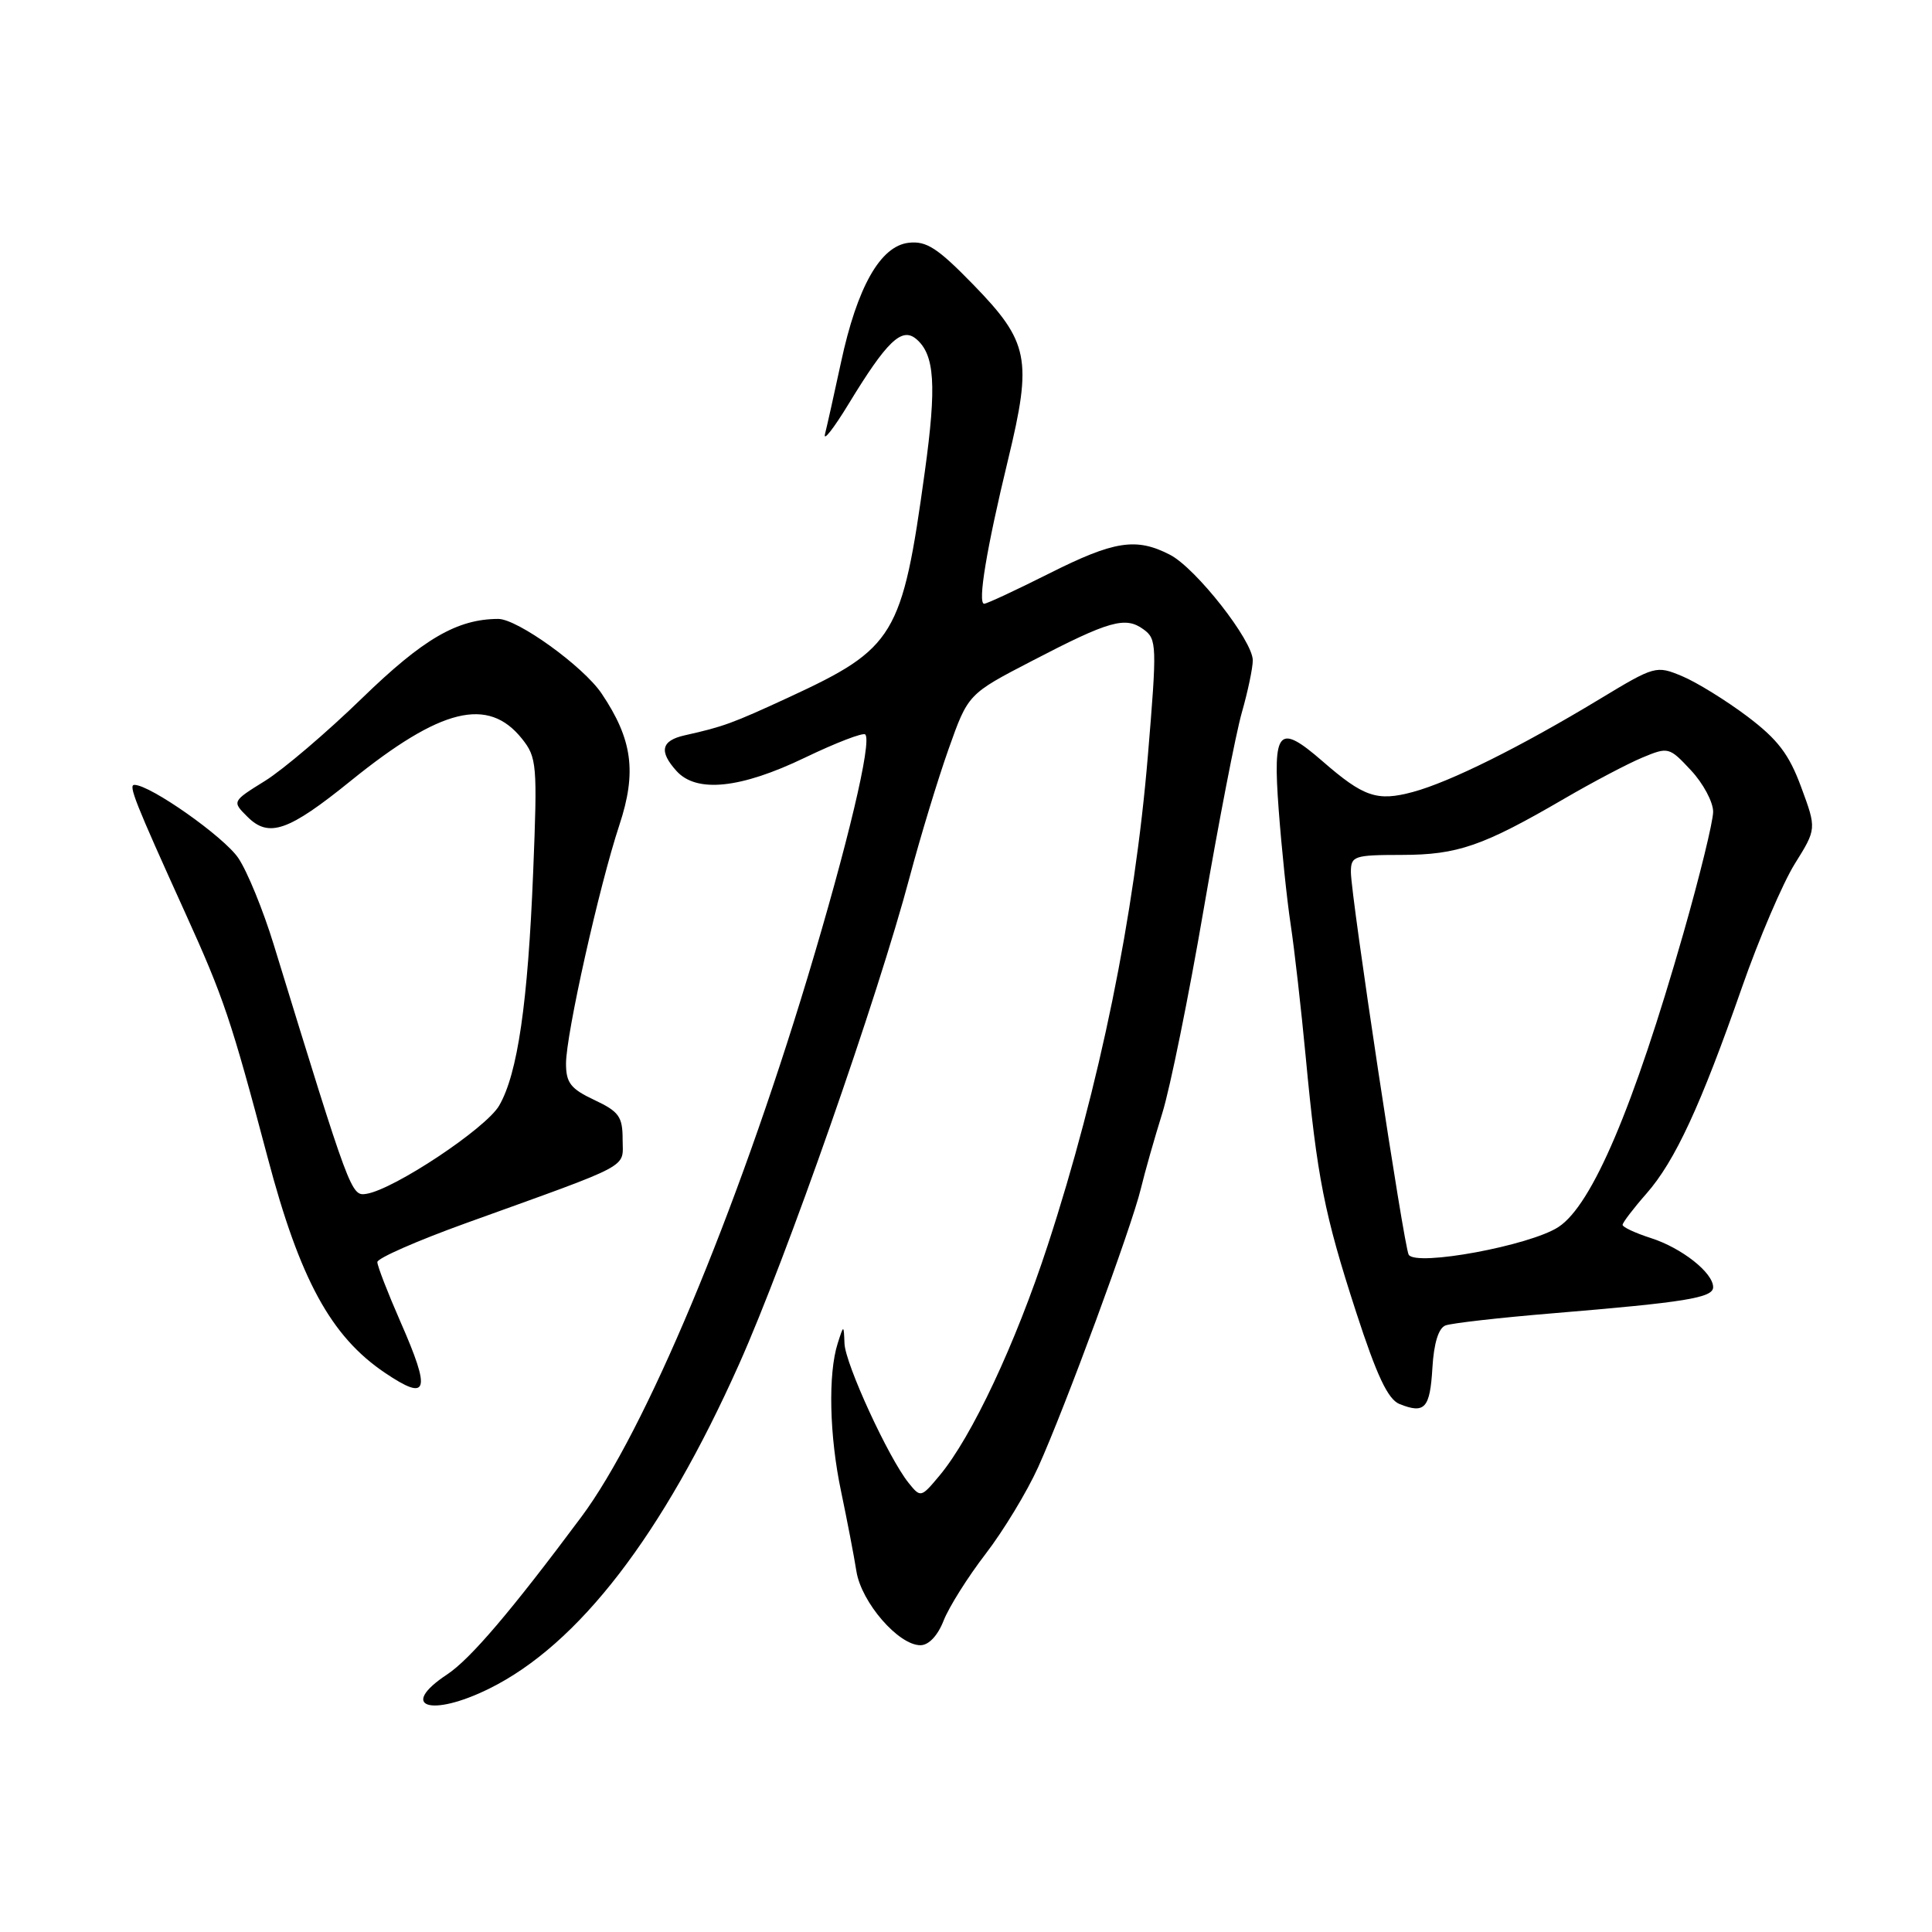 <?xml version="1.0" encoding="UTF-8" standalone="no"?>
<!DOCTYPE svg PUBLIC "-//W3C//DTD SVG 1.1//EN" "http://www.w3.org/Graphics/SVG/1.1/DTD/svg11.dtd" >
<svg xmlns="http://www.w3.org/2000/svg" xmlns:xlink="http://www.w3.org/1999/xlink" version="1.1" viewBox="0 0 256 256">
 <g >
 <path fill="currentColor"
d=" M 64.83 223.75 C 76.65 217.91 87.81 203.42 97.94 180.74 C 104.21 166.71 116.29 132.20 120.56 116.12 C 121.97 110.83 124.28 103.23 125.70 99.23 C 128.28 91.96 128.28 91.96 136.77 87.56 C 147.02 82.23 149.13 81.64 151.53 83.40 C 153.29 84.68 153.32 85.50 152.10 100.12 C 150.34 121.31 145.70 143.98 138.83 165.00 C 134.57 178.04 128.78 190.38 124.51 195.50 C 122.04 198.46 121.99 198.47 120.40 196.50 C 117.74 193.20 112.01 180.74 111.90 178.03 C 111.80 175.50 111.80 175.50 111.00 178.00 C 109.71 182.04 109.89 190.25 111.45 197.63 C 112.24 201.41 113.16 206.17 113.48 208.21 C 114.14 212.33 119.05 218.00 121.96 218.00 C 123.06 218.00 124.25 216.74 125.03 214.75 C 125.73 212.96 128.23 208.98 130.59 205.91 C 132.96 202.83 136.09 197.66 137.56 194.41 C 141.10 186.59 149.96 162.55 151.17 157.50 C 151.70 155.30 152.98 150.80 154.01 147.50 C 155.04 144.20 157.51 132.05 159.49 120.50 C 161.48 108.95 163.75 97.21 164.55 94.41 C 165.35 91.61 166.00 88.50 166.00 87.50 C 166.00 84.89 158.48 75.30 155.03 73.51 C 150.55 71.20 147.65 71.65 139.00 76.00 C 134.62 78.20 130.76 80.00 130.41 80.00 C 129.51 80.00 130.72 72.69 133.58 60.88 C 136.80 47.58 136.35 45.31 128.98 37.73 C 124.23 32.85 122.76 31.90 120.40 32.17 C 116.65 32.60 113.58 38.03 111.44 48.00 C 110.55 52.12 109.60 56.40 109.32 57.50 C 109.04 58.60 110.45 56.80 112.46 53.50 C 117.50 45.22 119.48 43.32 121.38 44.90 C 123.86 46.96 124.13 51.03 122.54 62.52 C 119.54 84.31 118.57 85.90 104.52 92.40 C 97.01 95.87 95.84 96.29 90.75 97.43 C 87.61 98.13 87.28 99.55 89.65 102.17 C 92.30 105.10 98.14 104.49 106.64 100.40 C 110.76 98.42 114.37 97.03 114.65 97.32 C 115.57 98.23 112.31 111.92 107.01 129.50 C 97.52 160.93 85.46 189.70 77.03 201.00 C 67.70 213.53 62.32 219.83 59.25 221.87 C 52.76 226.16 57.04 227.60 64.83 223.75 Z  M 189.80 181.26 C 189.99 178.00 190.61 175.98 191.53 175.63 C 192.31 175.33 198.70 174.60 205.73 174.02 C 223.32 172.56 227.00 171.97 227.00 170.56 C 227.00 168.64 222.84 165.36 218.75 164.05 C 216.69 163.39 215.00 162.60 215.00 162.30 C 215.00 162.01 216.42 160.14 218.16 158.16 C 221.95 153.85 225.34 146.52 230.82 130.83 C 233.06 124.41 236.21 117.06 237.80 114.49 C 240.71 109.83 240.71 109.83 238.67 104.31 C 237.06 99.94 235.58 97.99 231.53 94.93 C 228.71 92.81 224.83 90.41 222.90 89.60 C 219.45 88.16 219.28 88.21 211.95 92.64 C 201.46 98.98 192.15 103.61 187.22 104.94 C 182.47 106.22 180.70 105.62 175.22 100.85 C 169.40 95.80 168.64 96.64 169.43 107.25 C 169.81 112.34 170.52 119.20 171.02 122.50 C 171.52 125.80 172.41 133.68 173.01 140.00 C 174.52 156.05 175.48 160.88 179.69 173.85 C 182.44 182.31 183.91 185.42 185.44 186.04 C 188.79 187.38 189.48 186.62 189.80 181.26 Z  M 53.06 175.14 C 51.38 171.30 50.00 167.75 50.00 167.23 C 50.00 166.72 55.29 164.40 61.75 162.07 C 84.13 154.00 82.50 154.87 82.50 150.97 C 82.50 147.96 82.02 147.29 78.75 145.75 C 75.62 144.28 75.00 143.48 75.00 140.93 C 75.00 137.06 79.39 117.43 82.07 109.32 C 84.39 102.31 83.81 97.98 79.72 91.90 C 77.30 88.30 68.56 82.00 66.01 82.01 C 60.57 82.03 56.09 84.64 48.00 92.49 C 43.33 97.03 37.53 101.97 35.12 103.47 C 30.74 106.19 30.74 106.19 32.78 108.22 C 35.62 111.06 38.21 110.16 46.52 103.43 C 58.41 93.82 64.67 92.28 69.15 97.87 C 71.14 100.36 71.22 101.28 70.65 115.50 C 69.95 132.92 68.59 142.28 66.14 146.50 C 64.40 149.51 52.21 157.61 48.55 158.19 C 46.53 158.51 46.43 158.24 36.28 125.20 C 34.88 120.63 32.77 115.46 31.58 113.70 C 29.69 110.89 19.91 104.00 17.81 104.00 C 16.98 104.00 17.86 106.23 24.56 121.00 C 29.65 132.22 30.62 135.10 35.47 153.40 C 39.73 169.52 43.85 177.08 51.00 181.90 C 56.74 185.77 57.15 184.45 53.06 175.14 Z  M 186.66 166.26 C 186.03 165.23 179.00 118.73 179.00 115.56 C 179.00 113.42 179.40 113.29 185.75 113.28 C 193.15 113.27 196.49 112.11 207.29 105.82 C 211.03 103.64 215.67 101.20 217.60 100.39 C 221.06 98.95 221.18 98.98 224.06 102.07 C 225.68 103.80 227.00 106.27 227.00 107.56 C 227.00 108.84 225.22 116.11 223.05 123.70 C 216.45 146.76 210.96 159.67 206.51 162.58 C 202.75 165.05 187.64 167.84 186.66 166.26 Z "/>
</g>
</svg>